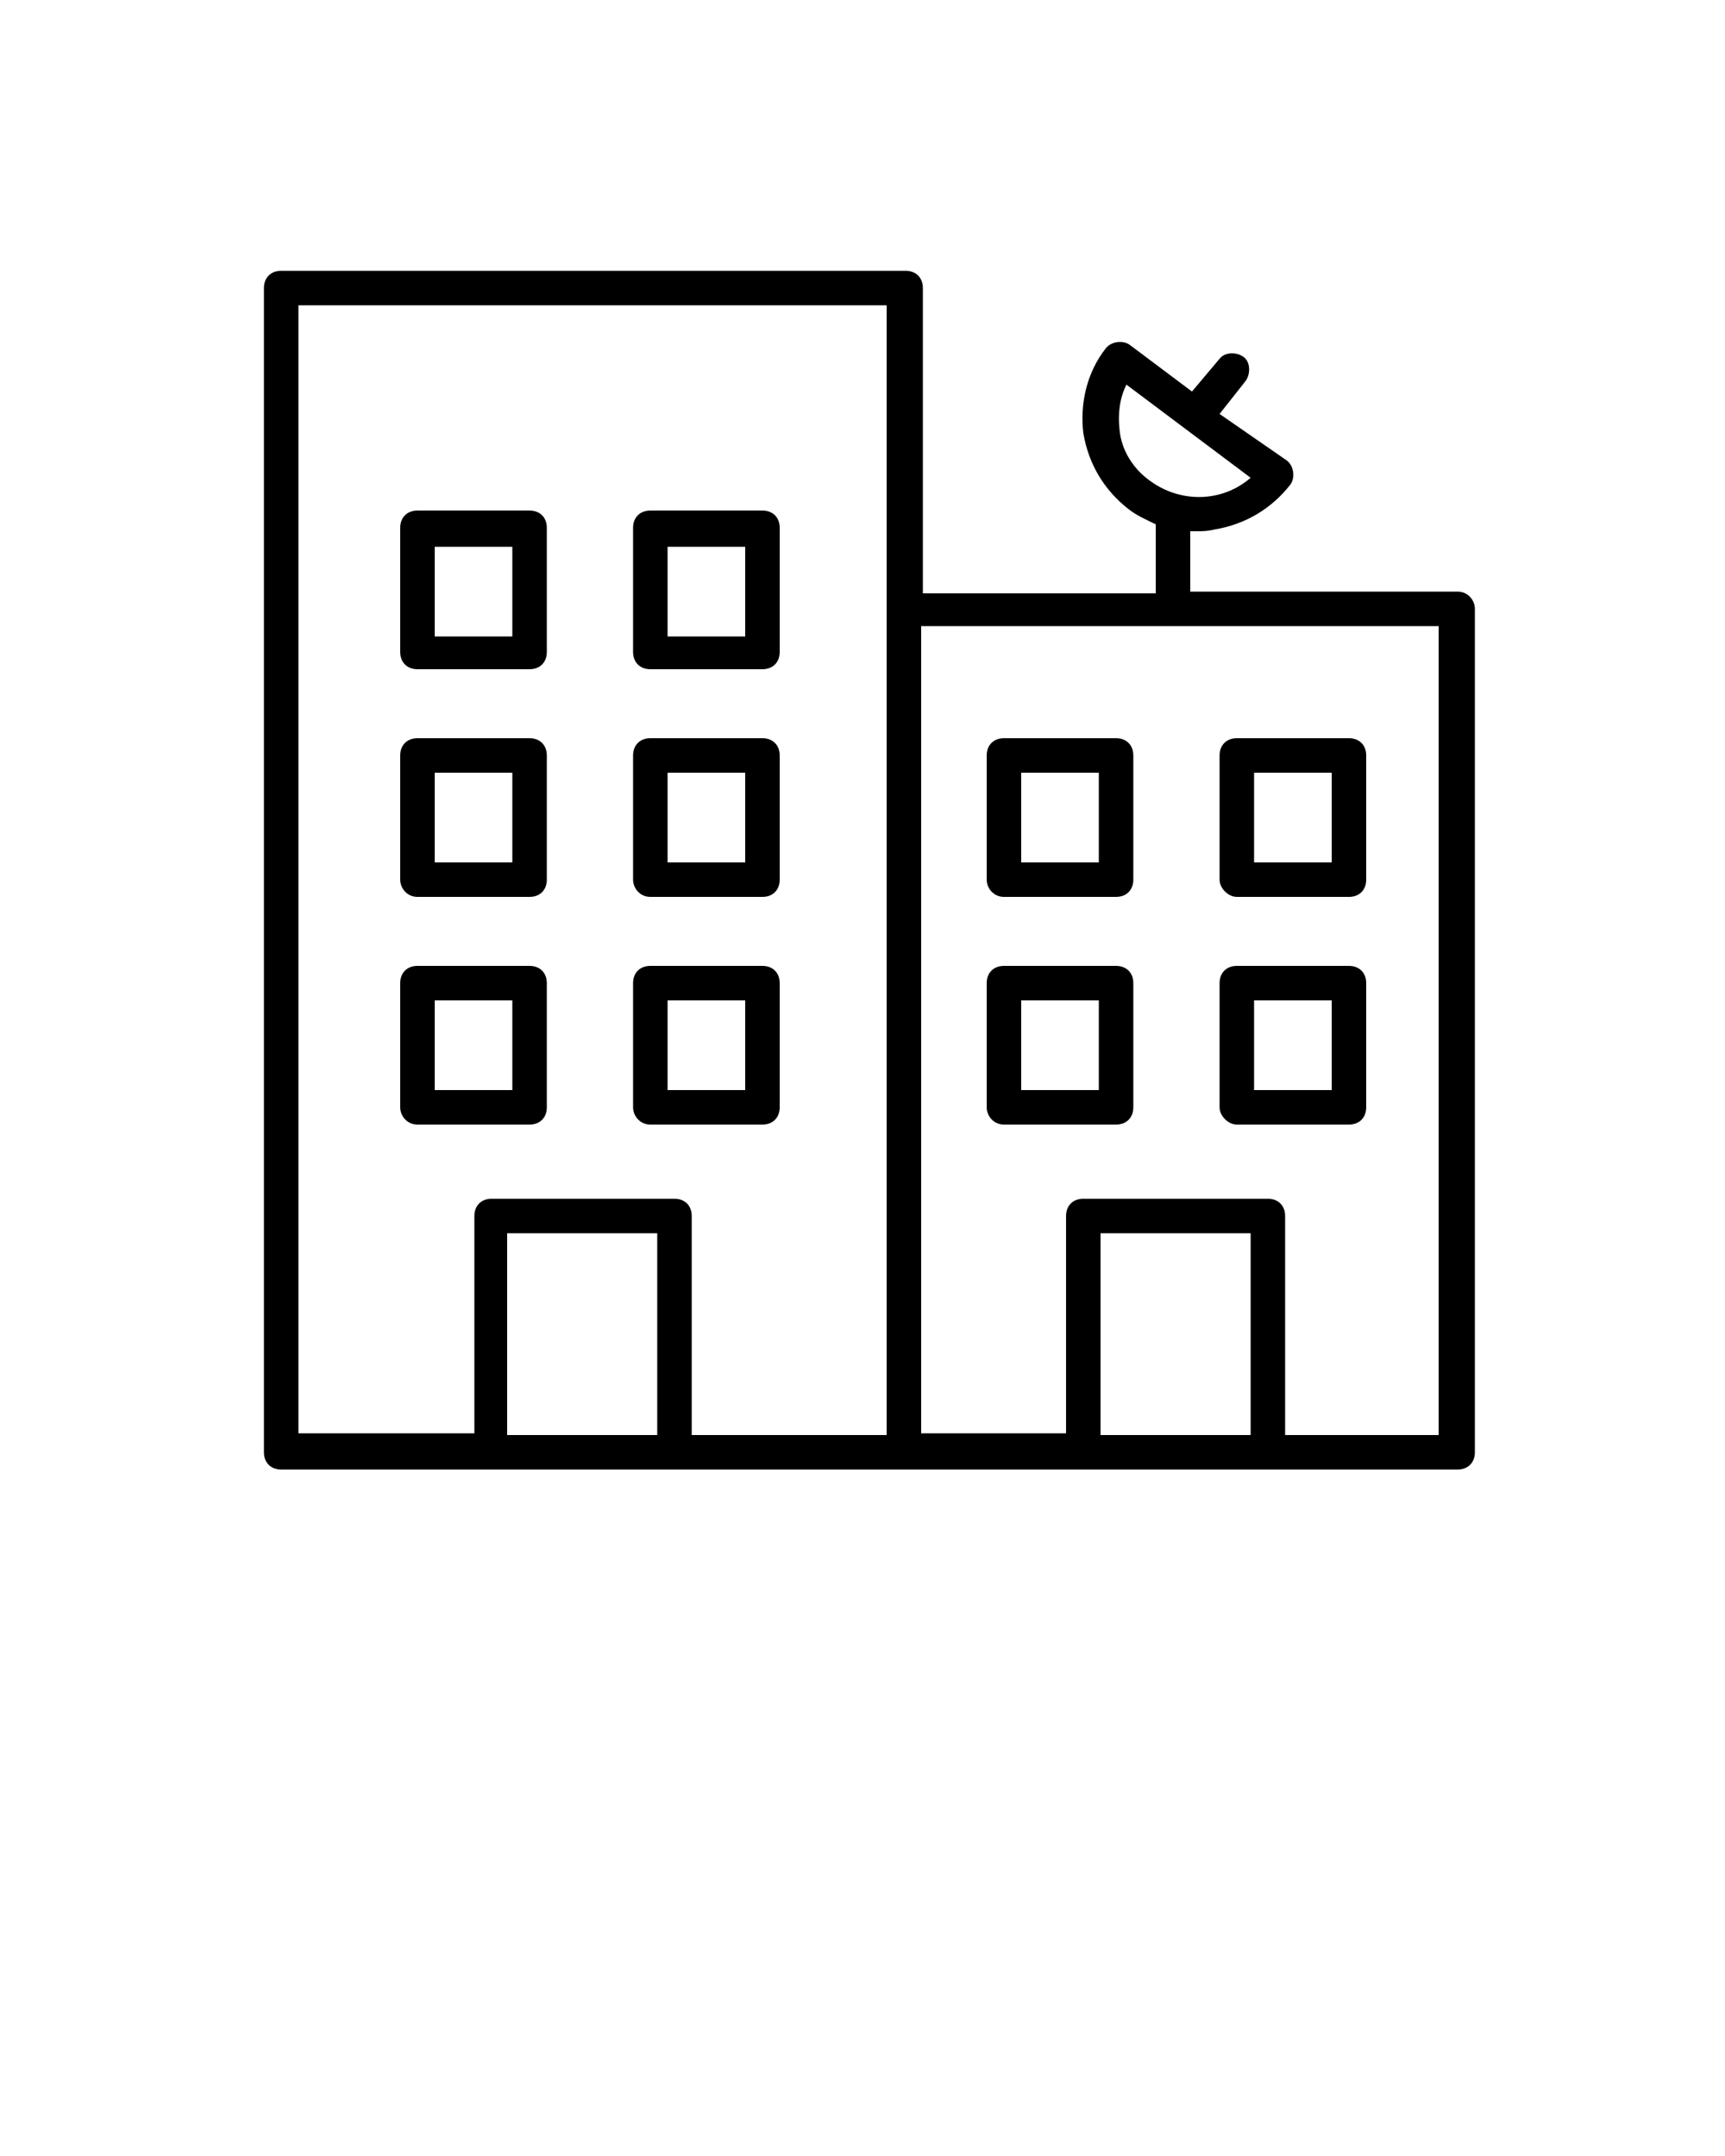 <svg xmlns="http://www.w3.org/2000/svg" version="1.1" x="0px" y="0px"
viewBox="0 0 100 125" style="enable-background:new 0 0 100 100;">
    <style type="text/css">
        .st0{fill:none;stroke:#000000;stroke-width:2;stroke-linecap:round;stroke-linejoin:round;stroke-miterlimit:10;}
    </style>
    <path d="M84.5,34.3H69c0,0,0-0.1,0-0.1v-3.4c0.1,0,0.3,0,0.4,0c0.3,0,0.6,0,1-0.1c1.8-0.3,3.3-1.2,4.4-2.6c0.3-0.4,0.2-1.1-0.2-1.4  L70.7,24l1.5-1.9c0.3-0.4,0.3-1.1-0.1-1.4c-0.4-0.3-1.1-0.3-1.4,0.1l-1.6,1.9l-3.6-2.7c-0.4-0.3-1.1-0.2-1.4,0.2  c-1.1,1.4-1.5,3.2-1.3,4.9c0.3,1.8,1.2,3.3,2.6,4.4c0.5,0.4,1,0.6,1.6,0.9v3.9c0,0,0,0.1,0,0.1H53.5V16.7c0-0.6-0.4-1-1-1H16.3  c-0.6,0-1,0.4-1,1v67.5c0,0.6,0.4,1,1,1h68.2c0.6,0,1-0.4,1-1V35.3C85.5,34.8,85.1,34.3,84.5,34.3z M64.9,24.9  c-0.1-0.9,0-1.8,0.4-2.6l7.2,5.4c-1.6,1.4-4,1.5-5.8,0.2C65.7,27.2,65,26.1,64.9,24.9z M38.1,83.2h-8.7V71.5h8.7V83.2z M51.5,83.2  H40.1V70.5c0-0.6-0.4-1-1-1H28.5c-0.6,0-1,0.4-1,1v12.6H17.3V17.7h34.1V83.2z M72.5,83.2h-8.7V71.5h8.7V83.2z M83.5,83.2h-9V70.5  c0-0.6-0.4-1-1-1H62.8c-0.6,0-1,0.4-1,1v12.6h-8.4V36.3h30V83.2z"
    />
    <path d="M24.2,38.8h6.5c0.6,0,1-0.4,1-1v-7.2c0-0.6-0.4-1-1-1h-6.5c-0.6,0-1,0.4-1,1v7.2C23.2,38.4,23.6,38.8,24.2,38.8z M25.2,31.7  h4.5v5.2h-4.5V31.7z"
    />
    <path d="M37.7,38.8h6.5c0.6,0,1-0.4,1-1v-7.2c0-0.6-0.4-1-1-1h-6.5c-0.6,0-1,0.4-1,1v7.2C36.7,38.4,37.1,38.8,37.7,38.8z M38.7,31.7  h4.5v5.2h-4.5V31.7z"
    />
    <path d="M24.2,52h6.5c0.6,0,1-0.4,1-1v-7.2c0-0.6-0.4-1-1-1h-6.5c-0.6,0-1,0.4-1,1V51C23.2,51.5,23.6,52,24.2,52z M25.2,44.8h4.5V50  h-4.5V44.8z"
    />
    <path d="M37.7,52h6.5c0.6,0,1-0.4,1-1v-7.2c0-0.6-0.4-1-1-1h-6.5c-0.6,0-1,0.4-1,1V51C36.7,51.5,37.1,52,37.7,52z M38.7,44.8h4.5V50  h-4.5V44.8z"
    />
    <path d="M24.2,65.2h6.5c0.6,0,1-0.4,1-1V57c0-0.6-0.4-1-1-1h-6.5c-0.6,0-1,0.4-1,1v7.2C23.2,64.7,23.6,65.2,24.2,65.2z M25.2,58h4.5  v5.2h-4.5V58z"
    />
    <path d="M37.7,65.2h6.5c0.6,0,1-0.4,1-1V57c0-0.6-0.4-1-1-1h-6.5c-0.6,0-1,0.4-1,1v7.2C36.7,64.7,37.1,65.2,37.7,65.2z M38.7,58h4.5  v5.2h-4.5V58z"
    />
    <path d="M58.2,52h6.5c0.6,0,1-0.4,1-1v-7.2c0-0.6-0.4-1-1-1h-6.5c-0.6,0-1,0.4-1,1V51C57.2,51.5,57.6,52,58.2,52z M59.2,44.8h4.5V50  h-4.5V44.8z"
    />
    <path d="M71.7,52h6.5c0.6,0,1-0.4,1-1v-7.2c0-0.6-0.4-1-1-1h-6.5c-0.6,0-1,0.4-1,1V51C70.7,51.5,71.2,52,71.7,52z M72.7,44.8h4.5V50  h-4.5V44.8z"
    />
    <path d="M58.2,65.2h6.5c0.6,0,1-0.4,1-1V57c0-0.6-0.4-1-1-1h-6.5c-0.6,0-1,0.4-1,1v7.2C57.2,64.7,57.6,65.2,58.2,65.2z M59.2,58h4.5  v5.2h-4.5V58z"
    />
    <path d="M71.7,65.2h6.5c0.6,0,1-0.4,1-1V57c0-0.6-0.4-1-1-1h-6.5c-0.6,0-1,0.4-1,1v7.2C70.7,64.7,71.2,65.2,71.7,65.2z M72.7,58h4.5  v5.2h-4.5V58z"
    />
</svg>